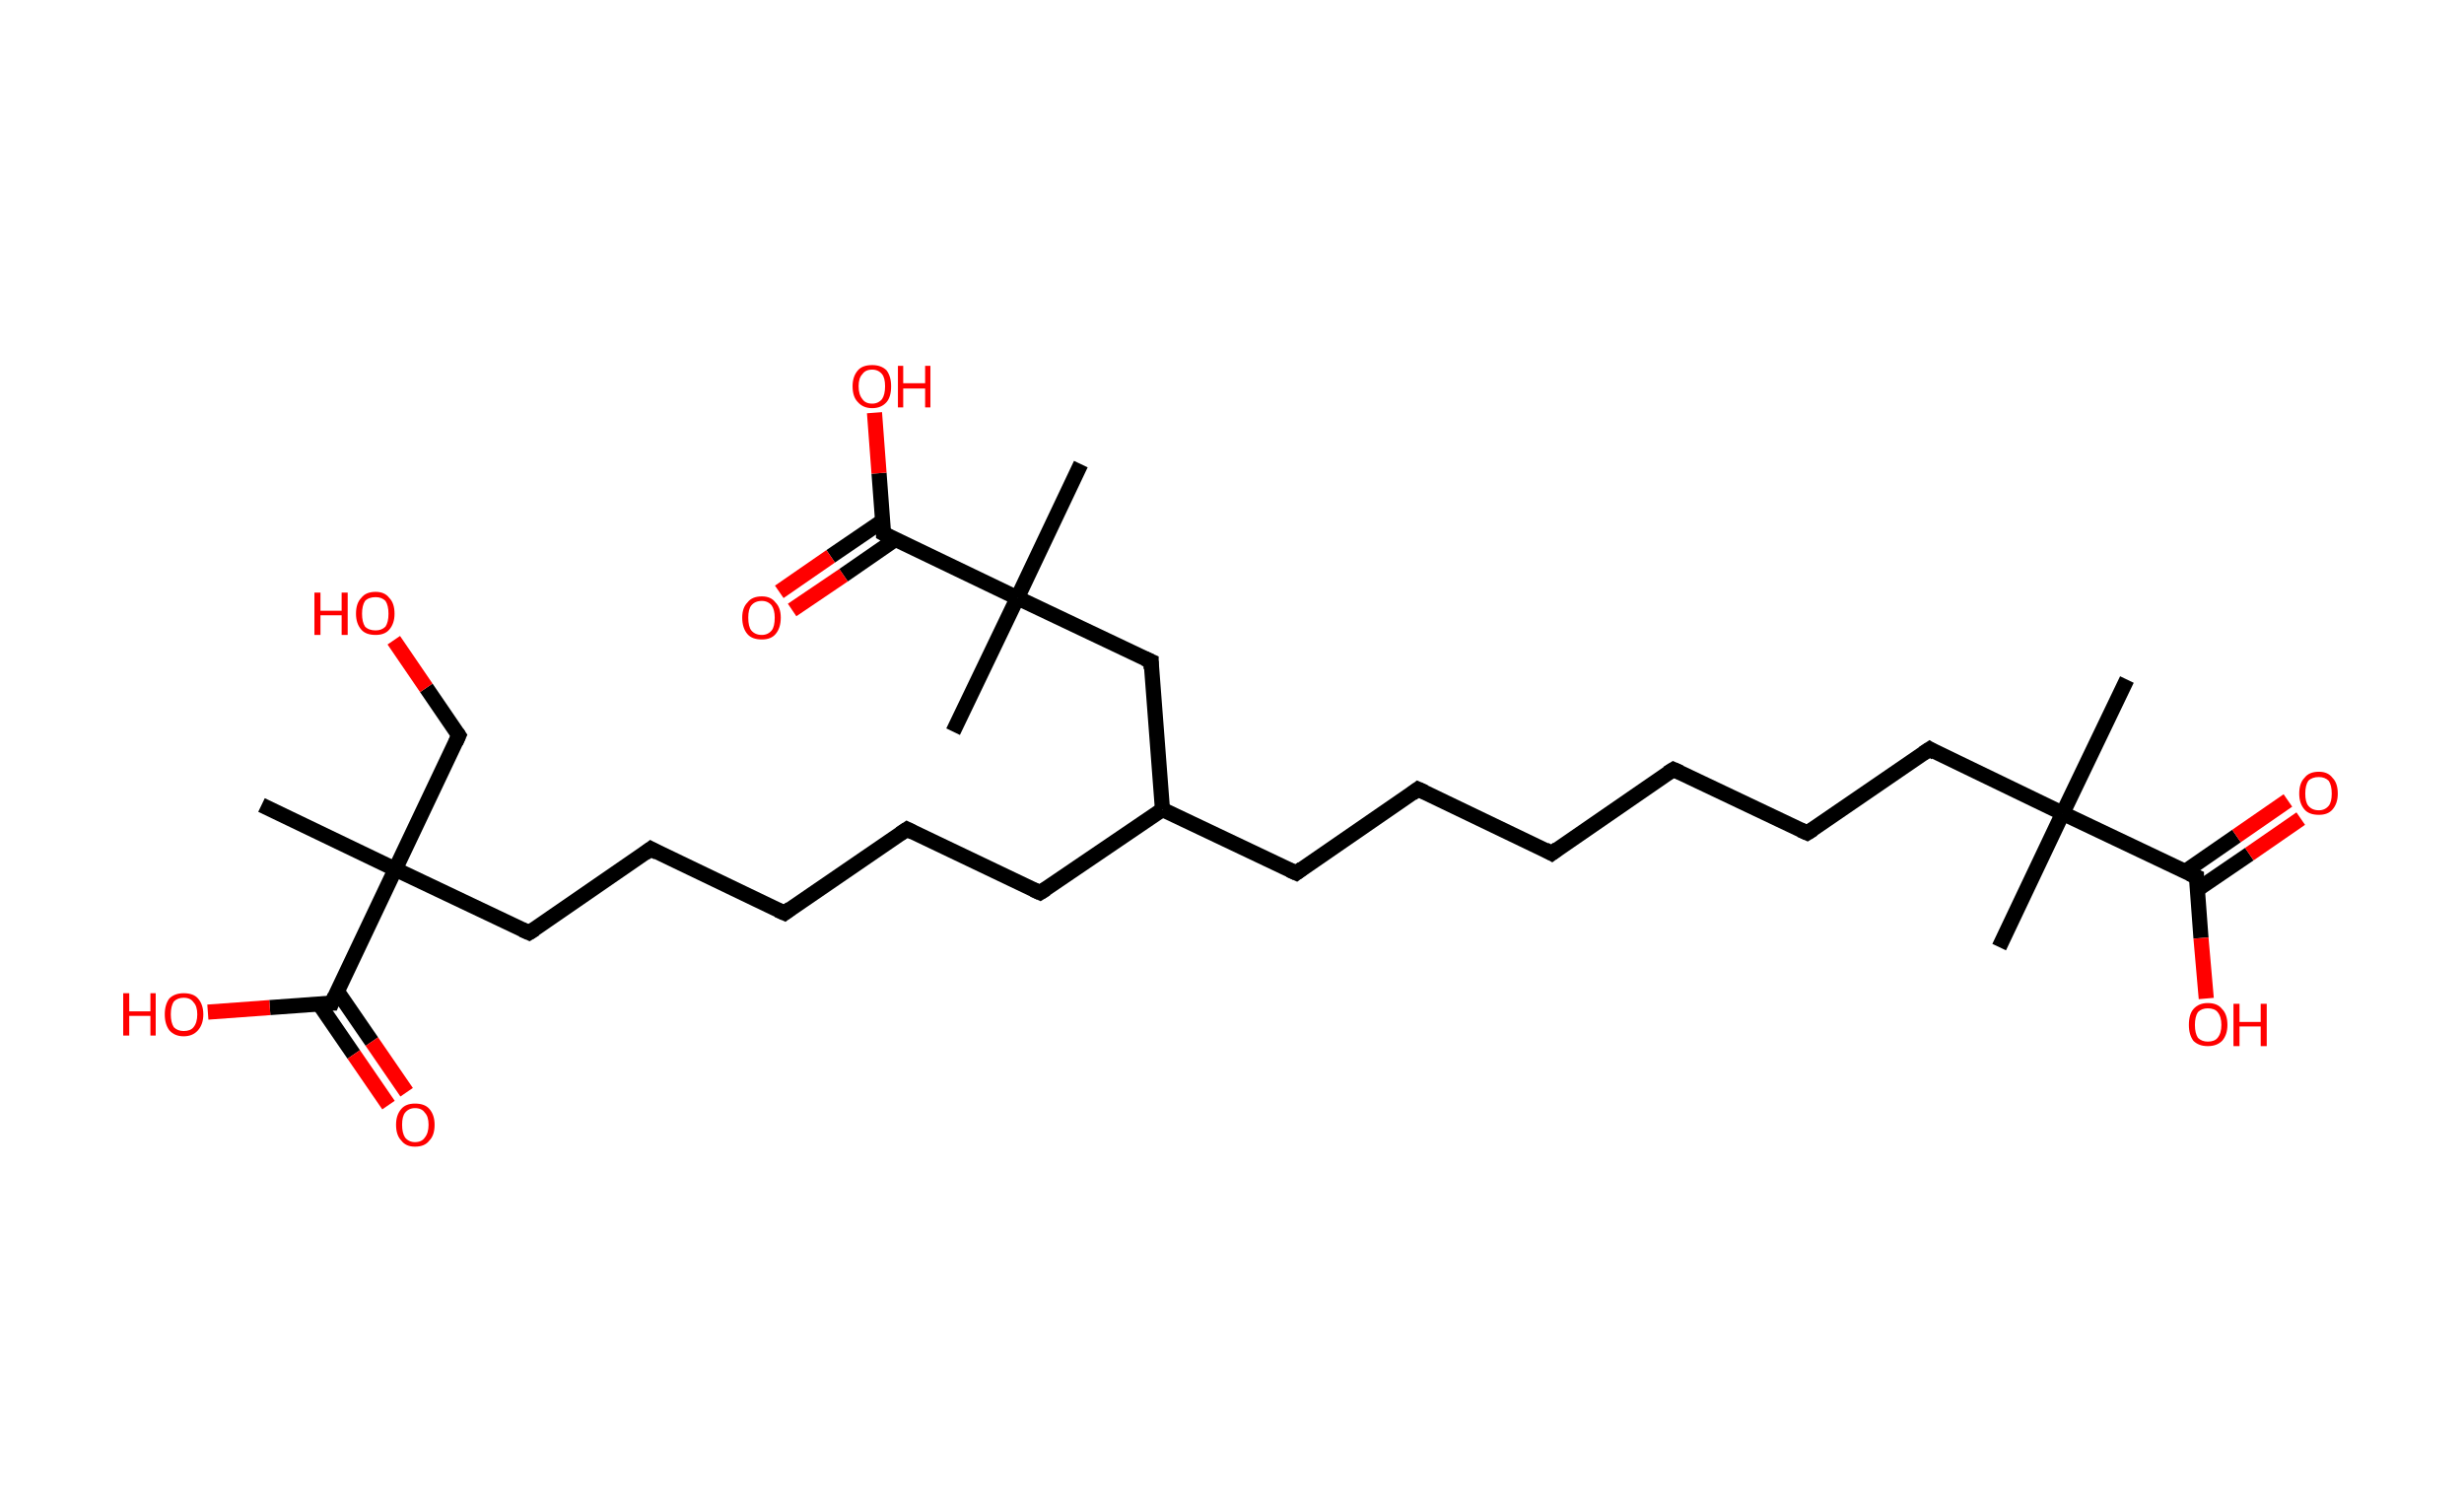 <?xml version='1.0' encoding='ASCII' standalone='yes'?>
<svg xmlns="http://www.w3.org/2000/svg" xmlns:rdkit="http://www.rdkit.org/xml" xmlns:xlink="http://www.w3.org/1999/xlink" version="1.1" baseProfile="full" xml:space="preserve" width="326px" height="200px" viewBox="0 0 326 200">
<!-- END OF HEADER -->
<rect style="opacity:1.0;fill:#FFFFFF;stroke:none" width="326.0" height="200.0" x="0.0" y="0.0"> </rect>
<path class="bond-0 atom-0 atom-1" d="M 281.4,89.9 L 272.9,107.6" style="fill:none;fill-rule:evenodd;stroke:#000000;stroke-width:2.0px;stroke-linecap:butt;stroke-linejoin:miter;stroke-opacity:1"/>
<path class="bond-1 atom-1 atom-2" d="M 272.9,107.6 L 264.5,125.3" style="fill:none;fill-rule:evenodd;stroke:#000000;stroke-width:2.0px;stroke-linecap:butt;stroke-linejoin:miter;stroke-opacity:1"/>
<path class="bond-2 atom-1 atom-3" d="M 272.9,107.6 L 255.3,99.1" style="fill:none;fill-rule:evenodd;stroke:#000000;stroke-width:2.0px;stroke-linecap:butt;stroke-linejoin:miter;stroke-opacity:1"/>
<path class="bond-3 atom-3 atom-4" d="M 255.3,99.1 L 239.1,110.2" style="fill:none;fill-rule:evenodd;stroke:#000000;stroke-width:2.0px;stroke-linecap:butt;stroke-linejoin:miter;stroke-opacity:1"/>
<path class="bond-4 atom-4 atom-5" d="M 239.1,110.2 L 221.4,101.8" style="fill:none;fill-rule:evenodd;stroke:#000000;stroke-width:2.0px;stroke-linecap:butt;stroke-linejoin:miter;stroke-opacity:1"/>
<path class="bond-5 atom-5 atom-6" d="M 221.4,101.8 L 205.3,112.9" style="fill:none;fill-rule:evenodd;stroke:#000000;stroke-width:2.0px;stroke-linecap:butt;stroke-linejoin:miter;stroke-opacity:1"/>
<path class="bond-6 atom-6 atom-7" d="M 205.3,112.9 L 187.6,104.4" style="fill:none;fill-rule:evenodd;stroke:#000000;stroke-width:2.0px;stroke-linecap:butt;stroke-linejoin:miter;stroke-opacity:1"/>
<path class="bond-7 atom-7 atom-8" d="M 187.6,104.4 L 171.5,115.5" style="fill:none;fill-rule:evenodd;stroke:#000000;stroke-width:2.0px;stroke-linecap:butt;stroke-linejoin:miter;stroke-opacity:1"/>
<path class="bond-8 atom-8 atom-9" d="M 171.5,115.5 L 153.8,107.1" style="fill:none;fill-rule:evenodd;stroke:#000000;stroke-width:2.0px;stroke-linecap:butt;stroke-linejoin:miter;stroke-opacity:1"/>
<path class="bond-9 atom-9 atom-10" d="M 153.8,107.1 L 137.6,118.1" style="fill:none;fill-rule:evenodd;stroke:#000000;stroke-width:2.0px;stroke-linecap:butt;stroke-linejoin:miter;stroke-opacity:1"/>
<path class="bond-10 atom-10 atom-11" d="M 137.6,118.1 L 120.0,109.7" style="fill:none;fill-rule:evenodd;stroke:#000000;stroke-width:2.0px;stroke-linecap:butt;stroke-linejoin:miter;stroke-opacity:1"/>
<path class="bond-11 atom-11 atom-12" d="M 120.0,109.7 L 103.8,120.8" style="fill:none;fill-rule:evenodd;stroke:#000000;stroke-width:2.0px;stroke-linecap:butt;stroke-linejoin:miter;stroke-opacity:1"/>
<path class="bond-12 atom-12 atom-13" d="M 103.8,120.8 L 86.1,112.3" style="fill:none;fill-rule:evenodd;stroke:#000000;stroke-width:2.0px;stroke-linecap:butt;stroke-linejoin:miter;stroke-opacity:1"/>
<path class="bond-13 atom-13 atom-14" d="M 86.1,112.3 L 70.0,123.4" style="fill:none;fill-rule:evenodd;stroke:#000000;stroke-width:2.0px;stroke-linecap:butt;stroke-linejoin:miter;stroke-opacity:1"/>
<path class="bond-14 atom-14 atom-15" d="M 70.0,123.4 L 52.3,115.0" style="fill:none;fill-rule:evenodd;stroke:#000000;stroke-width:2.0px;stroke-linecap:butt;stroke-linejoin:miter;stroke-opacity:1"/>
<path class="bond-15 atom-15 atom-16" d="M 52.3,115.0 L 34.6,106.5" style="fill:none;fill-rule:evenodd;stroke:#000000;stroke-width:2.0px;stroke-linecap:butt;stroke-linejoin:miter;stroke-opacity:1"/>
<path class="bond-16 atom-15 atom-17" d="M 52.3,115.0 L 60.7,97.3" style="fill:none;fill-rule:evenodd;stroke:#000000;stroke-width:2.0px;stroke-linecap:butt;stroke-linejoin:miter;stroke-opacity:1"/>
<path class="bond-17 atom-17 atom-18" d="M 60.7,97.3 L 56.4,91.0" style="fill:none;fill-rule:evenodd;stroke:#000000;stroke-width:2.0px;stroke-linecap:butt;stroke-linejoin:miter;stroke-opacity:1"/>
<path class="bond-17 atom-17 atom-18" d="M 56.4,91.0 L 52.1,84.7" style="fill:none;fill-rule:evenodd;stroke:#FF0000;stroke-width:2.0px;stroke-linecap:butt;stroke-linejoin:miter;stroke-opacity:1"/>
<path class="bond-18 atom-15 atom-19" d="M 52.3,115.0 L 43.9,132.7" style="fill:none;fill-rule:evenodd;stroke:#000000;stroke-width:2.0px;stroke-linecap:butt;stroke-linejoin:miter;stroke-opacity:1"/>
<path class="bond-19 atom-19 atom-20" d="M 42.2,132.8 L 46.8,139.5" style="fill:none;fill-rule:evenodd;stroke:#000000;stroke-width:2.0px;stroke-linecap:butt;stroke-linejoin:miter;stroke-opacity:1"/>
<path class="bond-19 atom-19 atom-20" d="M 46.8,139.5 L 51.4,146.2" style="fill:none;fill-rule:evenodd;stroke:#FF0000;stroke-width:2.0px;stroke-linecap:butt;stroke-linejoin:miter;stroke-opacity:1"/>
<path class="bond-19 atom-19 atom-20" d="M 44.6,131.1 L 49.2,137.8" style="fill:none;fill-rule:evenodd;stroke:#000000;stroke-width:2.0px;stroke-linecap:butt;stroke-linejoin:miter;stroke-opacity:1"/>
<path class="bond-19 atom-19 atom-20" d="M 49.2,137.8 L 53.8,144.5" style="fill:none;fill-rule:evenodd;stroke:#FF0000;stroke-width:2.0px;stroke-linecap:butt;stroke-linejoin:miter;stroke-opacity:1"/>
<path class="bond-20 atom-19 atom-21" d="M 43.9,132.7 L 35.7,133.3" style="fill:none;fill-rule:evenodd;stroke:#000000;stroke-width:2.0px;stroke-linecap:butt;stroke-linejoin:miter;stroke-opacity:1"/>
<path class="bond-20 atom-19 atom-21" d="M 35.7,133.3 L 27.5,133.9" style="fill:none;fill-rule:evenodd;stroke:#FF0000;stroke-width:2.0px;stroke-linecap:butt;stroke-linejoin:miter;stroke-opacity:1"/>
<path class="bond-21 atom-9 atom-22" d="M 153.8,107.1 L 152.3,87.5" style="fill:none;fill-rule:evenodd;stroke:#000000;stroke-width:2.0px;stroke-linecap:butt;stroke-linejoin:miter;stroke-opacity:1"/>
<path class="bond-22 atom-22 atom-23" d="M 152.3,87.5 L 134.6,79.1" style="fill:none;fill-rule:evenodd;stroke:#000000;stroke-width:2.0px;stroke-linecap:butt;stroke-linejoin:miter;stroke-opacity:1"/>
<path class="bond-23 atom-23 atom-24" d="M 134.6,79.1 L 126.1,96.8" style="fill:none;fill-rule:evenodd;stroke:#000000;stroke-width:2.0px;stroke-linecap:butt;stroke-linejoin:miter;stroke-opacity:1"/>
<path class="bond-24 atom-23 atom-25" d="M 134.6,79.1 L 143.0,61.4" style="fill:none;fill-rule:evenodd;stroke:#000000;stroke-width:2.0px;stroke-linecap:butt;stroke-linejoin:miter;stroke-opacity:1"/>
<path class="bond-25 atom-23 atom-26" d="M 134.6,79.1 L 116.9,70.6" style="fill:none;fill-rule:evenodd;stroke:#000000;stroke-width:2.0px;stroke-linecap:butt;stroke-linejoin:miter;stroke-opacity:1"/>
<path class="bond-26 atom-26 atom-27" d="M 116.8,68.9 L 109.9,73.6" style="fill:none;fill-rule:evenodd;stroke:#000000;stroke-width:2.0px;stroke-linecap:butt;stroke-linejoin:miter;stroke-opacity:1"/>
<path class="bond-26 atom-26 atom-27" d="M 109.9,73.6 L 103.1,78.3" style="fill:none;fill-rule:evenodd;stroke:#FF0000;stroke-width:2.0px;stroke-linecap:butt;stroke-linejoin:miter;stroke-opacity:1"/>
<path class="bond-26 atom-26 atom-27" d="M 118.4,71.4 L 111.6,76.1" style="fill:none;fill-rule:evenodd;stroke:#000000;stroke-width:2.0px;stroke-linecap:butt;stroke-linejoin:miter;stroke-opacity:1"/>
<path class="bond-26 atom-26 atom-27" d="M 111.6,76.1 L 104.8,80.7" style="fill:none;fill-rule:evenodd;stroke:#FF0000;stroke-width:2.0px;stroke-linecap:butt;stroke-linejoin:miter;stroke-opacity:1"/>
<path class="bond-27 atom-26 atom-28" d="M 116.9,70.6 L 116.3,62.6" style="fill:none;fill-rule:evenodd;stroke:#000000;stroke-width:2.0px;stroke-linecap:butt;stroke-linejoin:miter;stroke-opacity:1"/>
<path class="bond-27 atom-26 atom-28" d="M 116.3,62.6 L 115.7,54.6" style="fill:none;fill-rule:evenodd;stroke:#FF0000;stroke-width:2.0px;stroke-linecap:butt;stroke-linejoin:miter;stroke-opacity:1"/>
<path class="bond-28 atom-1 atom-29" d="M 272.9,107.6 L 290.6,116.0" style="fill:none;fill-rule:evenodd;stroke:#000000;stroke-width:2.0px;stroke-linecap:butt;stroke-linejoin:miter;stroke-opacity:1"/>
<path class="bond-29 atom-29 atom-30" d="M 290.7,117.7 L 297.6,113.0" style="fill:none;fill-rule:evenodd;stroke:#000000;stroke-width:2.0px;stroke-linecap:butt;stroke-linejoin:miter;stroke-opacity:1"/>
<path class="bond-29 atom-29 atom-30" d="M 297.6,113.0 L 304.4,108.3" style="fill:none;fill-rule:evenodd;stroke:#FF0000;stroke-width:2.0px;stroke-linecap:butt;stroke-linejoin:miter;stroke-opacity:1"/>
<path class="bond-29 atom-29 atom-30" d="M 289.1,115.3 L 295.9,110.6" style="fill:none;fill-rule:evenodd;stroke:#000000;stroke-width:2.0px;stroke-linecap:butt;stroke-linejoin:miter;stroke-opacity:1"/>
<path class="bond-29 atom-29 atom-30" d="M 295.9,110.6 L 302.7,105.9" style="fill:none;fill-rule:evenodd;stroke:#FF0000;stroke-width:2.0px;stroke-linecap:butt;stroke-linejoin:miter;stroke-opacity:1"/>
<path class="bond-30 atom-29 atom-31" d="M 290.6,116.0 L 291.2,124.1" style="fill:none;fill-rule:evenodd;stroke:#000000;stroke-width:2.0px;stroke-linecap:butt;stroke-linejoin:miter;stroke-opacity:1"/>
<path class="bond-30 atom-29 atom-31" d="M 291.2,124.1 L 291.9,132.1" style="fill:none;fill-rule:evenodd;stroke:#FF0000;stroke-width:2.0px;stroke-linecap:butt;stroke-linejoin:miter;stroke-opacity:1"/>
<path d="M 256.1,99.6 L 255.3,99.1 L 254.4,99.7" style="fill:none;stroke:#000000;stroke-width:2.0px;stroke-linecap:butt;stroke-linejoin:miter;stroke-opacity:1;"/>
<path d="M 239.9,109.7 L 239.1,110.2 L 238.2,109.8" style="fill:none;stroke:#000000;stroke-width:2.0px;stroke-linecap:butt;stroke-linejoin:miter;stroke-opacity:1;"/>
<path d="M 222.3,102.2 L 221.4,101.8 L 220.6,102.3" style="fill:none;stroke:#000000;stroke-width:2.0px;stroke-linecap:butt;stroke-linejoin:miter;stroke-opacity:1;"/>
<path d="M 206.1,112.3 L 205.3,112.9 L 204.4,112.4" style="fill:none;stroke:#000000;stroke-width:2.0px;stroke-linecap:butt;stroke-linejoin:miter;stroke-opacity:1;"/>
<path d="M 188.5,104.8 L 187.6,104.4 L 186.8,105.0" style="fill:none;stroke:#000000;stroke-width:2.0px;stroke-linecap:butt;stroke-linejoin:miter;stroke-opacity:1;"/>
<path d="M 172.3,114.9 L 171.5,115.5 L 170.6,115.1" style="fill:none;stroke:#000000;stroke-width:2.0px;stroke-linecap:butt;stroke-linejoin:miter;stroke-opacity:1;"/>
<path d="M 138.4,117.6 L 137.6,118.1 L 136.7,117.7" style="fill:none;stroke:#000000;stroke-width:2.0px;stroke-linecap:butt;stroke-linejoin:miter;stroke-opacity:1;"/>
<path d="M 120.8,110.1 L 120.0,109.7 L 119.1,110.3" style="fill:none;stroke:#000000;stroke-width:2.0px;stroke-linecap:butt;stroke-linejoin:miter;stroke-opacity:1;"/>
<path d="M 104.6,120.2 L 103.8,120.8 L 102.9,120.4" style="fill:none;stroke:#000000;stroke-width:2.0px;stroke-linecap:butt;stroke-linejoin:miter;stroke-opacity:1;"/>
<path d="M 87.0,112.8 L 86.1,112.3 L 85.3,112.9" style="fill:none;stroke:#000000;stroke-width:2.0px;stroke-linecap:butt;stroke-linejoin:miter;stroke-opacity:1;"/>
<path d="M 70.8,122.9 L 70.0,123.4 L 69.1,123.0" style="fill:none;stroke:#000000;stroke-width:2.0px;stroke-linecap:butt;stroke-linejoin:miter;stroke-opacity:1;"/>
<path d="M 60.3,98.2 L 60.7,97.3 L 60.5,97.0" style="fill:none;stroke:#000000;stroke-width:2.0px;stroke-linecap:butt;stroke-linejoin:miter;stroke-opacity:1;"/>
<path d="M 44.3,131.8 L 43.9,132.7 L 43.4,132.7" style="fill:none;stroke:#000000;stroke-width:2.0px;stroke-linecap:butt;stroke-linejoin:miter;stroke-opacity:1;"/>
<path d="M 152.3,88.5 L 152.3,87.5 L 151.4,87.1" style="fill:none;stroke:#000000;stroke-width:2.0px;stroke-linecap:butt;stroke-linejoin:miter;stroke-opacity:1;"/>
<path d="M 117.8,71.1 L 116.9,70.6 L 116.9,70.2" style="fill:none;stroke:#000000;stroke-width:2.0px;stroke-linecap:butt;stroke-linejoin:miter;stroke-opacity:1;"/>
<path d="M 289.7,115.6 L 290.6,116.0 L 290.6,116.4" style="fill:none;stroke:#000000;stroke-width:2.0px;stroke-linecap:butt;stroke-linejoin:miter;stroke-opacity:1;"/>
<path class="atom-18" d="M 41.6 78.4 L 42.4 78.4 L 42.4 80.8 L 45.2 80.8 L 45.2 78.4 L 46.0 78.4 L 46.0 84.0 L 45.2 84.0 L 45.2 81.4 L 42.4 81.4 L 42.4 84.0 L 41.6 84.0 L 41.6 78.4 " fill="#FF0000"/>
<path class="atom-18" d="M 47.1 81.2 Q 47.1 79.8, 47.8 79.1 Q 48.4 78.3, 49.7 78.3 Q 50.9 78.3, 51.5 79.1 Q 52.2 79.8, 52.2 81.2 Q 52.2 82.5, 51.5 83.3 Q 50.9 84.0, 49.7 84.0 Q 48.4 84.0, 47.8 83.3 Q 47.1 82.5, 47.1 81.2 M 49.7 83.4 Q 50.5 83.4, 51.0 82.9 Q 51.4 82.3, 51.4 81.2 Q 51.4 80.1, 51.0 79.5 Q 50.5 79.0, 49.7 79.0 Q 48.8 79.0, 48.3 79.5 Q 47.9 80.1, 47.9 81.2 Q 47.9 82.3, 48.3 82.9 Q 48.8 83.4, 49.7 83.4 " fill="#FF0000"/>
<path class="atom-20" d="M 52.4 148.8 Q 52.4 147.5, 53.1 146.7 Q 53.7 146.0, 54.9 146.0 Q 56.2 146.0, 56.8 146.7 Q 57.5 147.5, 57.5 148.8 Q 57.5 150.2, 56.8 150.9 Q 56.2 151.7, 54.9 151.7 Q 53.7 151.7, 53.1 150.9 Q 52.4 150.2, 52.4 148.8 M 54.9 151.1 Q 55.8 151.1, 56.2 150.5 Q 56.7 149.9, 56.7 148.8 Q 56.7 147.7, 56.2 147.2 Q 55.8 146.6, 54.9 146.6 Q 54.1 146.6, 53.6 147.2 Q 53.2 147.7, 53.2 148.8 Q 53.2 149.9, 53.6 150.5 Q 54.1 151.1, 54.9 151.1 " fill="#FF0000"/>
<path class="atom-21" d="M 16.3 131.4 L 17.1 131.4 L 17.1 133.8 L 19.9 133.8 L 19.9 131.4 L 20.6 131.4 L 20.6 137.0 L 19.9 137.0 L 19.9 134.4 L 17.1 134.4 L 17.1 137.0 L 16.3 137.0 L 16.3 131.4 " fill="#FF0000"/>
<path class="atom-21" d="M 21.8 134.2 Q 21.8 132.9, 22.4 132.1 Q 23.1 131.4, 24.3 131.4 Q 25.6 131.4, 26.2 132.1 Q 26.9 132.9, 26.9 134.2 Q 26.9 135.5, 26.2 136.3 Q 25.5 137.1, 24.3 137.1 Q 23.1 137.1, 22.4 136.3 Q 21.8 135.5, 21.8 134.2 M 24.3 136.4 Q 25.2 136.4, 25.6 135.9 Q 26.1 135.3, 26.1 134.2 Q 26.1 133.1, 25.6 132.6 Q 25.2 132.0, 24.3 132.0 Q 23.5 132.0, 23.0 132.5 Q 22.6 133.1, 22.6 134.2 Q 22.6 135.3, 23.0 135.9 Q 23.5 136.4, 24.3 136.4 " fill="#FF0000"/>
<path class="atom-27" d="M 98.2 81.7 Q 98.2 80.4, 98.9 79.7 Q 99.5 78.9, 100.8 78.9 Q 102.0 78.9, 102.6 79.7 Q 103.3 80.4, 103.3 81.7 Q 103.3 83.1, 102.6 83.9 Q 102.0 84.6, 100.8 84.6 Q 99.5 84.6, 98.9 83.9 Q 98.2 83.1, 98.2 81.7 M 100.8 84.0 Q 101.6 84.0, 102.1 83.4 Q 102.5 82.9, 102.5 81.7 Q 102.5 80.7, 102.1 80.1 Q 101.6 79.5, 100.8 79.5 Q 99.9 79.5, 99.4 80.1 Q 99.0 80.6, 99.0 81.7 Q 99.0 82.9, 99.4 83.4 Q 99.9 84.0, 100.8 84.0 " fill="#FF0000"/>
<path class="atom-28" d="M 112.8 51.1 Q 112.8 49.8, 113.5 49.0 Q 114.1 48.3, 115.4 48.3 Q 116.6 48.3, 117.3 49.0 Q 117.9 49.8, 117.9 51.1 Q 117.9 52.5, 117.3 53.2 Q 116.6 54.0, 115.4 54.0 Q 114.2 54.0, 113.5 53.2 Q 112.8 52.5, 112.8 51.1 M 115.4 53.4 Q 116.2 53.4, 116.7 52.8 Q 117.1 52.2, 117.1 51.1 Q 117.1 50.0, 116.7 49.5 Q 116.2 48.9, 115.4 48.9 Q 114.5 48.9, 114.1 49.5 Q 113.6 50.0, 113.6 51.1 Q 113.6 52.2, 114.1 52.8 Q 114.5 53.4, 115.4 53.4 " fill="#FF0000"/>
<path class="atom-28" d="M 118.8 48.4 L 119.5 48.4 L 119.5 50.7 L 122.4 50.7 L 122.4 48.4 L 123.1 48.4 L 123.1 53.9 L 122.4 53.9 L 122.4 51.4 L 119.5 51.4 L 119.5 53.9 L 118.8 53.9 L 118.8 48.4 " fill="#FF0000"/>
<path class="atom-30" d="M 304.2 105.0 Q 304.2 103.6, 304.9 102.9 Q 305.5 102.1, 306.8 102.1 Q 308.0 102.1, 308.6 102.9 Q 309.3 103.6, 309.3 105.0 Q 309.3 106.3, 308.6 107.1 Q 308.0 107.8, 306.8 107.8 Q 305.5 107.8, 304.9 107.1 Q 304.2 106.3, 304.2 105.0 M 306.8 107.2 Q 307.6 107.2, 308.1 106.6 Q 308.5 106.1, 308.5 105.0 Q 308.5 103.9, 308.1 103.3 Q 307.6 102.8, 306.8 102.8 Q 305.9 102.8, 305.4 103.3 Q 305.0 103.9, 305.0 105.0 Q 305.0 106.1, 305.4 106.6 Q 305.9 107.2, 306.8 107.2 " fill="#FF0000"/>
<path class="atom-31" d="M 289.6 135.6 Q 289.6 134.2, 290.2 133.5 Q 290.9 132.7, 292.1 132.7 Q 293.4 132.7, 294.0 133.5 Q 294.7 134.2, 294.7 135.6 Q 294.7 136.9, 294.0 137.7 Q 293.3 138.4, 292.1 138.4 Q 290.9 138.4, 290.2 137.7 Q 289.6 136.9, 289.6 135.6 M 292.1 137.8 Q 293.0 137.8, 293.4 137.3 Q 293.9 136.7, 293.9 135.6 Q 293.9 134.5, 293.4 133.9 Q 293.0 133.4, 292.1 133.4 Q 291.3 133.4, 290.8 133.9 Q 290.4 134.5, 290.4 135.6 Q 290.4 136.7, 290.8 137.3 Q 291.3 137.8, 292.1 137.8 " fill="#FF0000"/>
<path class="atom-31" d="M 295.5 132.8 L 296.3 132.8 L 296.3 135.2 L 299.1 135.2 L 299.1 132.8 L 299.9 132.8 L 299.9 138.4 L 299.1 138.4 L 299.1 135.8 L 296.3 135.8 L 296.3 138.4 L 295.5 138.4 L 295.5 132.8 " fill="#FF0000"/>
</svg>
